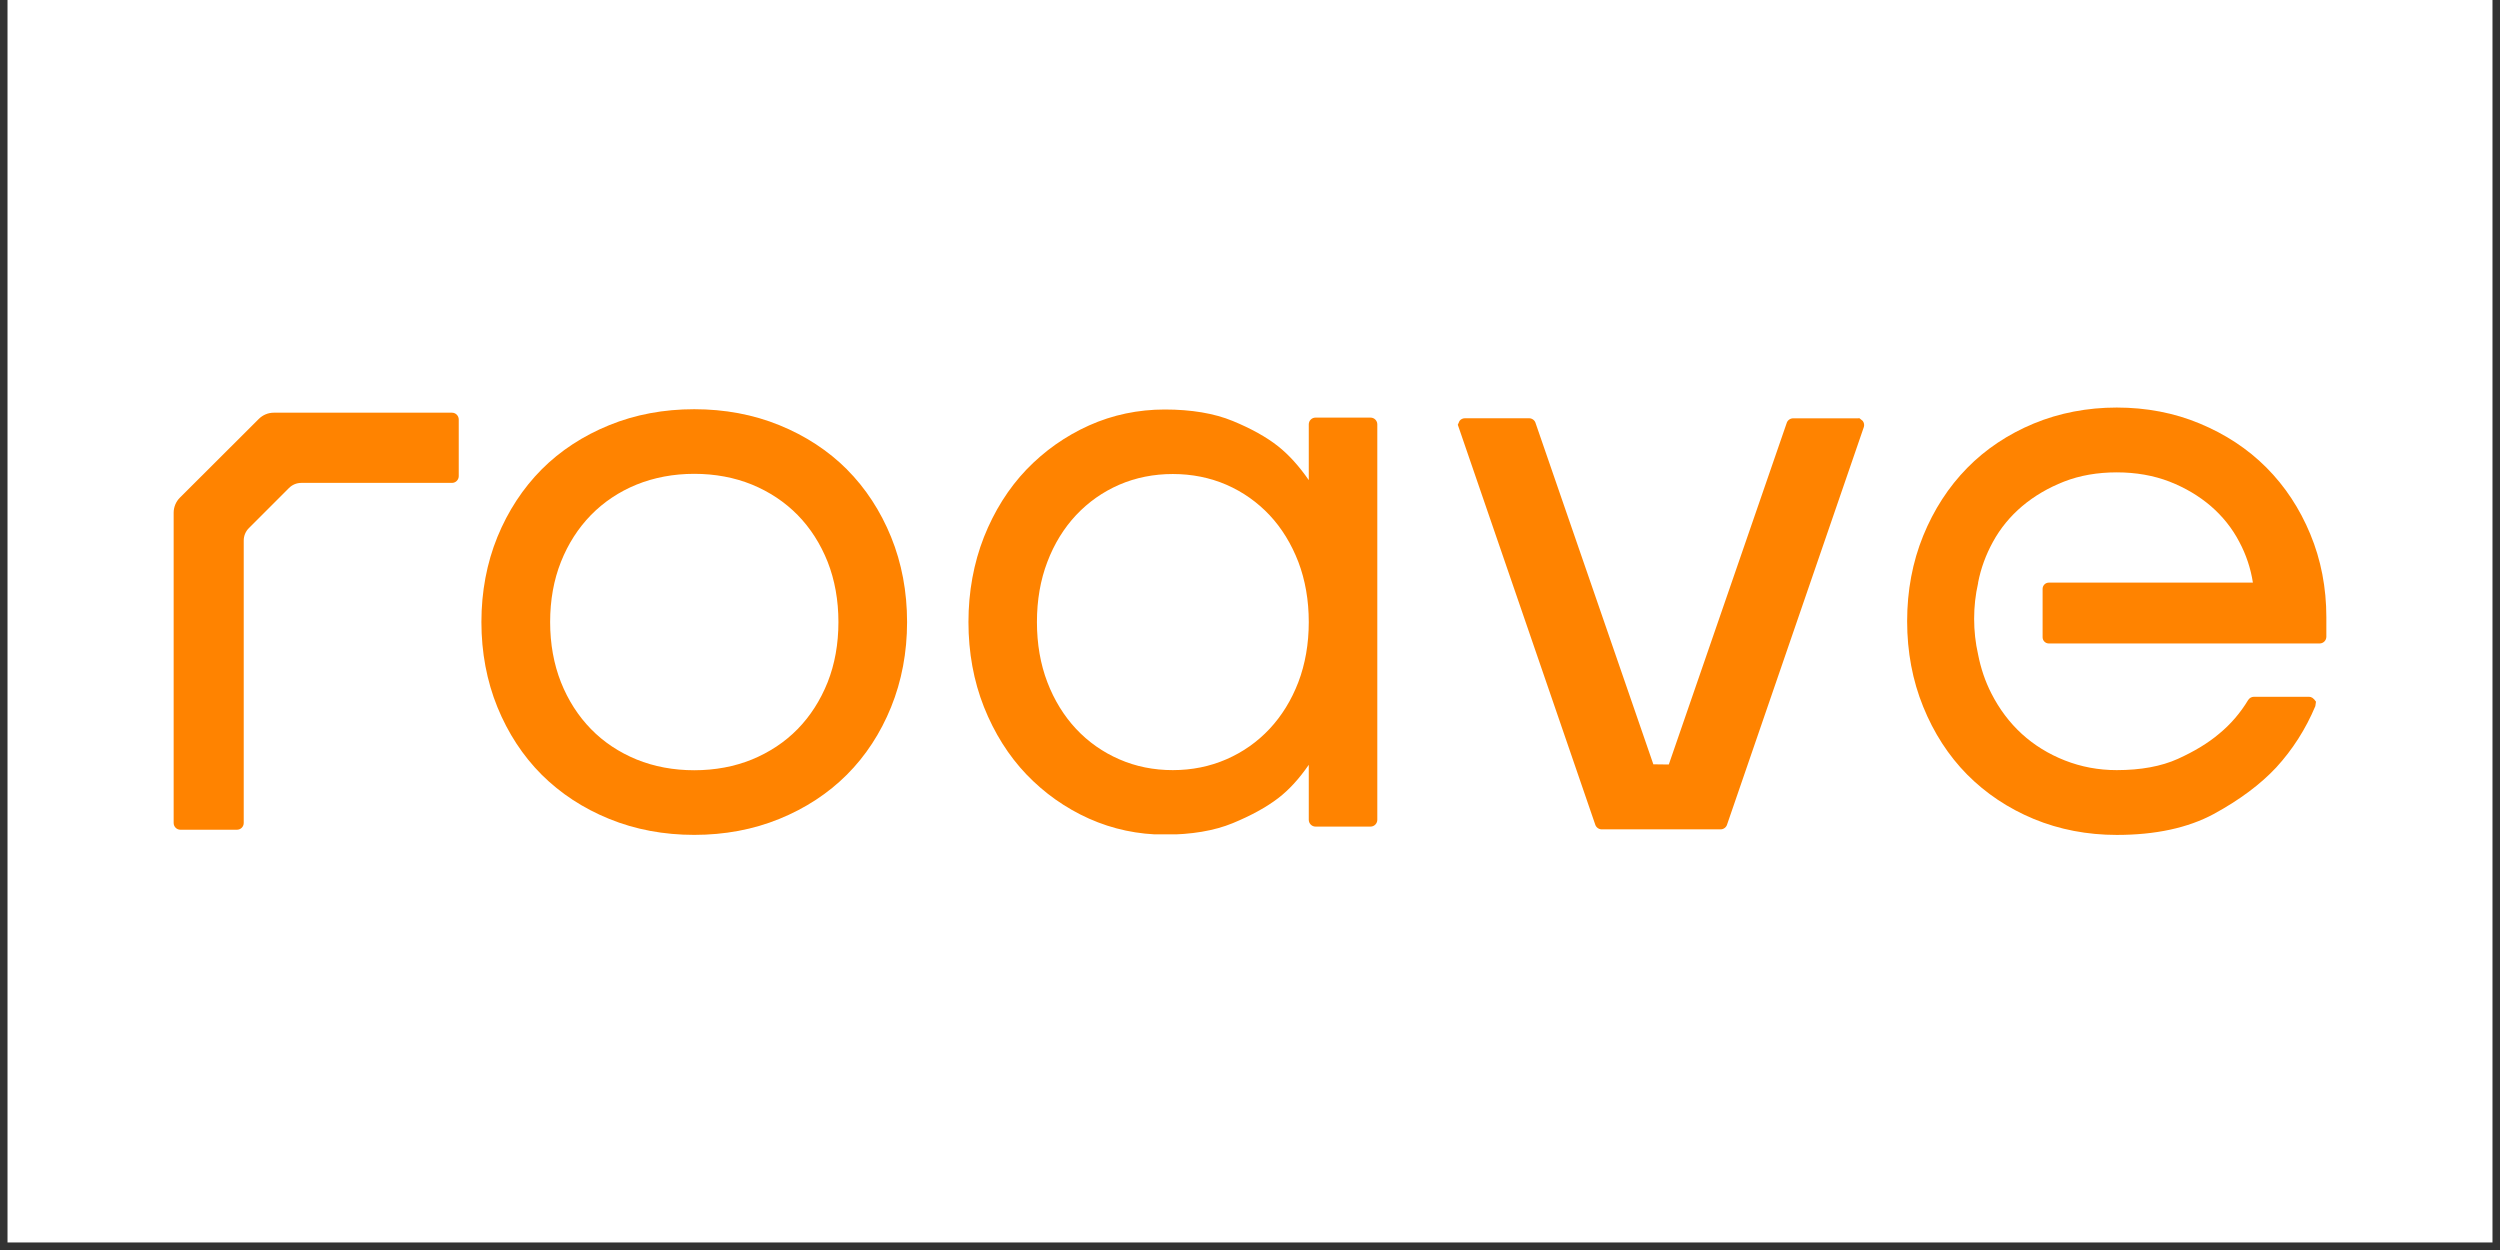 <svg xmlns="http://www.w3.org/2000/svg" xmlns:xlink="http://www.w3.org/1999/xlink" width="220" zoomAndPan="magnify" viewBox="0 0 165 82.5" height="110" preserveAspectRatio="xMidYMid meet" version="1.0"><rect x="0" y="0" width="165" height="82.5" fill="#333333" stroke="none"/><defs><clipPath id="9f8c1c303a"><path d="M 0.496 0 L 164.504 0 L 164.504 82.004 L 0.496 82.004 Z M 0.496 0 " clip-rule="nonzero"/></clipPath><clipPath id="3cc0f818da"><path d="M 11.457 27.125 L 30.395 27.125 L 30.395 54.859 L 11.457 54.859 Z M 11.457 27.125 " clip-rule="nonzero"/></clipPath><clipPath id="91e164a634"><path d="M 29.832 27.238 L 18.07 27.238 C 17.695 27.238 17.344 27.387 17.078 27.652 L 11.875 32.844 C 11.609 33.105 11.461 33.473 11.461 33.84 L 11.461 54.316 C 11.461 54.562 11.66 54.762 11.906 54.762 L 15.641 54.762 C 15.887 54.762 16.086 54.562 16.086 54.316 L 16.086 35.672 C 16.086 35.367 16.211 35.066 16.43 34.852 L 19.07 32.211 C 19.289 31.992 19.578 31.871 19.887 31.871 L 29.832 31.871 C 30.078 31.871 30.277 31.668 30.277 31.426 L 30.277 27.688 C 30.277 27.441 30.078 27.238 29.832 27.238 " clip-rule="nonzero"/></clipPath><clipPath id="1e1ee208db"><path d="M 31.738 27.004 L 59.961 27.004 L 59.961 55.105 L 31.738 55.105 Z M 31.738 27.004 " clip-rule="nonzero"/></clipPath><clipPath id="0c2ee377e6"><path d="M 54.625 45.027 C 54.148 46.219 53.484 47.258 52.645 48.117 C 51.805 48.977 50.789 49.648 49.633 50.125 C 48.473 50.598 47.191 50.836 45.82 50.836 C 44.453 50.836 43.172 50.598 42.012 50.125 C 40.855 49.648 39.84 48.977 39.004 48.117 C 38.168 47.262 37.496 46.219 37.023 45.027 C 36.551 43.832 36.309 42.496 36.309 41.055 C 36.309 39.613 36.547 38.277 37.023 37.082 C 37.496 35.891 38.164 34.852 39.004 33.992 C 39.844 33.133 40.855 32.457 42.012 31.984 C 43.168 31.516 44.453 31.273 45.82 31.273 C 47.191 31.273 48.473 31.512 49.633 31.984 C 50.789 32.461 51.801 33.133 52.645 33.992 C 53.488 34.852 54.152 35.895 54.625 37.082 C 55.094 38.273 55.336 39.613 55.336 41.055 C 55.336 42.496 55.098 43.832 54.625 45.027 M 55.898 30.98 C 54.66 29.742 53.16 28.762 51.441 28.062 C 49.719 27.359 47.828 27.008 45.82 27.008 C 43.816 27.008 41.926 27.359 40.207 28.062 C 38.488 28.762 36.984 29.742 35.75 30.98 C 34.516 32.223 33.531 33.723 32.828 35.441 C 32.129 37.16 31.773 39.047 31.773 41.055 C 31.773 43.062 32.129 44.949 32.828 46.668 C 33.531 48.391 34.512 49.891 35.75 51.129 C 36.988 52.363 38.488 53.348 40.207 54.047 C 41.926 54.75 43.82 55.102 45.82 55.102 C 47.824 55.102 49.719 54.75 51.438 54.047 C 53.156 53.348 54.656 52.367 55.895 51.129 C 57.133 49.891 58.113 48.391 58.812 46.668 C 59.508 44.949 59.867 43.062 59.867 41.055 C 59.867 39.047 59.512 37.16 58.812 35.441 C 58.113 33.723 57.129 32.219 55.895 30.98 " clip-rule="nonzero"/></clipPath><clipPath id="215eddac2d"><path d="M 63.812 27 L 90.902 27 L 90.902 55.172 L 63.812 55.172 Z M 63.812 27 " clip-rule="nonzero"/></clipPath><clipPath id="0694fdb0d3"><path d="M 85.691 45.023 C 85.234 46.211 84.594 47.25 83.789 48.109 C 82.984 48.969 82.027 49.641 80.941 50.113 C 79.855 50.586 78.672 50.828 77.406 50.828 C 76.141 50.828 74.957 50.59 73.871 50.113 C 72.785 49.641 71.828 48.969 71.023 48.109 C 70.223 47.254 69.578 46.211 69.125 45.023 C 68.668 43.832 68.438 42.496 68.438 41.055 C 68.438 39.609 68.668 38.281 69.125 37.086 C 69.578 35.891 70.219 34.855 71.023 33.996 C 71.832 33.137 72.785 32.465 73.871 31.992 C 74.957 31.523 76.145 31.285 77.406 31.285 C 78.668 31.285 79.855 31.523 80.941 31.992 C 82.027 32.465 82.984 33.141 83.789 33.996 C 84.594 34.852 85.23 35.895 85.691 37.086 C 86.145 38.281 86.379 39.613 86.379 41.055 C 86.379 42.492 86.145 43.828 85.691 45.023 M 90.457 27.562 L 86.824 27.562 C 86.578 27.562 86.379 27.762 86.379 28.008 L 86.379 31.688 C 85.742 30.766 85.066 30.02 84.359 29.457 C 83.59 28.848 82.578 28.285 81.363 27.785 C 80.141 27.281 78.629 27.027 76.875 27.027 C 75.121 27.027 73.438 27.379 71.879 28.078 C 70.316 28.781 68.934 29.758 67.746 30.992 C 66.562 32.23 65.621 33.73 64.941 35.445 C 64.266 37.164 63.918 39.051 63.918 41.055 C 63.918 43.059 64.262 44.945 64.941 46.66 C 65.625 48.379 66.566 49.879 67.746 51.113 C 68.93 52.348 70.32 53.332 71.879 54.031 C 73.438 54.727 75.121 55.086 76.875 55.086 C 78.629 55.086 80.141 54.832 81.363 54.328 C 82.574 53.828 83.586 53.273 84.359 52.68 C 85.07 52.137 85.746 51.398 86.379 50.477 L 86.379 54.105 C 86.379 54.352 86.578 54.555 86.824 54.555 L 90.457 54.555 C 90.703 54.555 90.902 54.352 90.902 54.105 L 90.902 28.008 C 90.902 27.762 90.703 27.562 90.457 27.562 " clip-rule="nonzero"/></clipPath><clipPath id="5b11f7feed"><path d="M 125.793 26.777 L 153.633 26.777 L 153.633 55.227 L 125.793 55.227 Z M 125.793 26.777 " clip-rule="nonzero"/></clipPath><clipPath id="0a454333eb"><path d="M 152.48 35.254 C 151.781 33.562 150.805 32.086 149.578 30.855 C 148.352 29.625 146.875 28.656 145.184 27.953 C 143.492 27.246 141.645 26.898 139.707 26.898 C 137.766 26.898 135.918 27.254 134.227 27.953 C 132.535 28.656 131.055 29.641 129.832 30.887 C 128.609 32.133 127.633 33.637 126.93 35.363 C 126.227 37.09 125.871 38.984 125.871 41 C 125.871 43.02 126.227 44.914 126.93 46.641 C 127.629 48.371 128.605 49.879 129.832 51.121 C 131.059 52.359 132.535 53.348 134.227 54.051 C 135.918 54.75 137.762 55.105 139.707 55.105 C 142.258 55.105 144.41 54.641 146.109 53.723 C 147.797 52.805 149.184 51.773 150.227 50.656 C 151.309 49.477 152.18 48.113 152.812 46.605 L 152.855 46.312 C 152.688 46.062 152.547 45.988 152.395 45.988 L 148.754 45.988 C 148.602 45.988 148.461 46.07 148.375 46.207 C 147.863 47.055 147.219 47.809 146.449 48.438 C 145.746 49.035 144.832 49.59 143.738 50.086 C 142.648 50.578 141.293 50.828 139.703 50.828 C 138.504 50.828 137.355 50.613 136.277 50.188 C 135.203 49.766 134.25 49.176 133.441 48.438 C 132.633 47.699 131.953 46.797 131.426 45.758 C 131.027 44.977 130.734 44.117 130.555 43.199 C 130.379 42.43 130.293 41.637 130.293 40.836 C 130.293 40.043 130.379 39.254 130.555 38.484 L 130.555 38.449 C 130.734 37.52 131.066 36.613 131.535 35.762 C 132.023 34.867 132.676 34.074 133.465 33.406 C 134.258 32.738 135.191 32.191 136.227 31.785 C 137.266 31.379 138.438 31.176 139.707 31.176 C 140.973 31.176 142.141 31.383 143.184 31.785 C 144.223 32.191 145.141 32.738 145.914 33.402 C 146.688 34.07 147.324 34.863 147.793 35.762 C 148.246 36.609 148.547 37.516 148.691 38.453 L 135.223 38.453 C 134.996 38.453 134.812 38.641 134.812 38.863 L 134.812 42.059 C 134.812 42.285 134.996 42.469 135.223 42.469 L 153.094 42.469 C 153.34 42.469 153.539 42.27 153.539 42.023 L 153.539 40.73 C 153.539 38.789 153.184 36.945 152.48 35.254 " clip-rule="nonzero"/></clipPath><clipPath id="6765bf8f3c"><path d="M 96.117 27.512 L 123.098 27.512 L 123.098 54.859 L 96.117 54.859 Z M 96.117 27.512 " clip-rule="nonzero"/></clipPath><clipPath id="75f0097460"><path d="M 122.586 27.609 L 118.348 27.609 C 118.148 27.609 117.969 27.746 117.918 27.93 L 110.141 50.457 L 109.121 50.445 L 101.352 27.934 C 101.301 27.742 101.121 27.605 100.922 27.605 L 96.684 27.605 C 96.543 27.605 96.414 27.668 96.328 27.781 L 96.215 28.035 L 105.281 54.41 C 105.336 54.602 105.516 54.738 105.715 54.738 L 113.559 54.738 C 113.758 54.738 113.934 54.602 113.988 54.418 L 123.016 28.176 C 123.055 28.039 123.027 27.898 122.941 27.781 L 122.727 27.605 " clip-rule="nonzero"/></clipPath></defs><g clip-path="url(#9f8c1c303a)"><path fill="#ffffff" d="M 0.496 0 L 164.504 0 L 164.504 82.004 L 0.496 82.004 Z M 0.496 0 " fill-opacity="1" fill-rule="nonzero"/></g><g clip-path="url(#3cc0f818da)"><g clip-path="url(#91e164a634)"><path fill="#ff8300" d="M 9.867 25.414 L 61.43 25.414 L 61.43 56.695 L 9.867 56.695 Z M 9.867 25.414 " fill-opacity="1" fill-rule="nonzero"/></g></g><g clip-path="url(#1e1ee208db)"><g clip-path="url(#0c2ee377e6)"><path fill="#ff8300" d="M 9.867 25.414 L 61.43 25.414 L 61.43 56.695 L 9.867 56.695 Z M 9.867 25.414 " fill-opacity="1" fill-rule="nonzero"/></g></g><g clip-path="url(#215eddac2d)"><g clip-path="url(#0694fdb0d3)"><path fill="#ff8300" d="M 63.918 27.027 L 90.902 27.027 L 90.902 55.066 L 63.918 55.066 Z M 63.918 27.027 " fill-opacity="1" fill-rule="nonzero"/></g></g><g clip-path="url(#5b11f7feed)"><g clip-path="url(#0a454333eb)"><path fill="#ff8300" d="M 94.648 25.305 L 155.102 25.305 L 155.102 56.699 L 94.648 56.699 Z M 94.648 25.305 " fill-opacity="1" fill-rule="nonzero"/></g></g><g clip-path="url(#6765bf8f3c)"><g clip-path="url(#75f0097460)"><path fill="#ff8300" d="M 94.648 25.305 L 155.102 25.305 L 155.102 56.699 L 94.648 56.699 Z M 94.648 25.305 " fill-opacity="1" fill-rule="nonzero"/></g></g></svg>